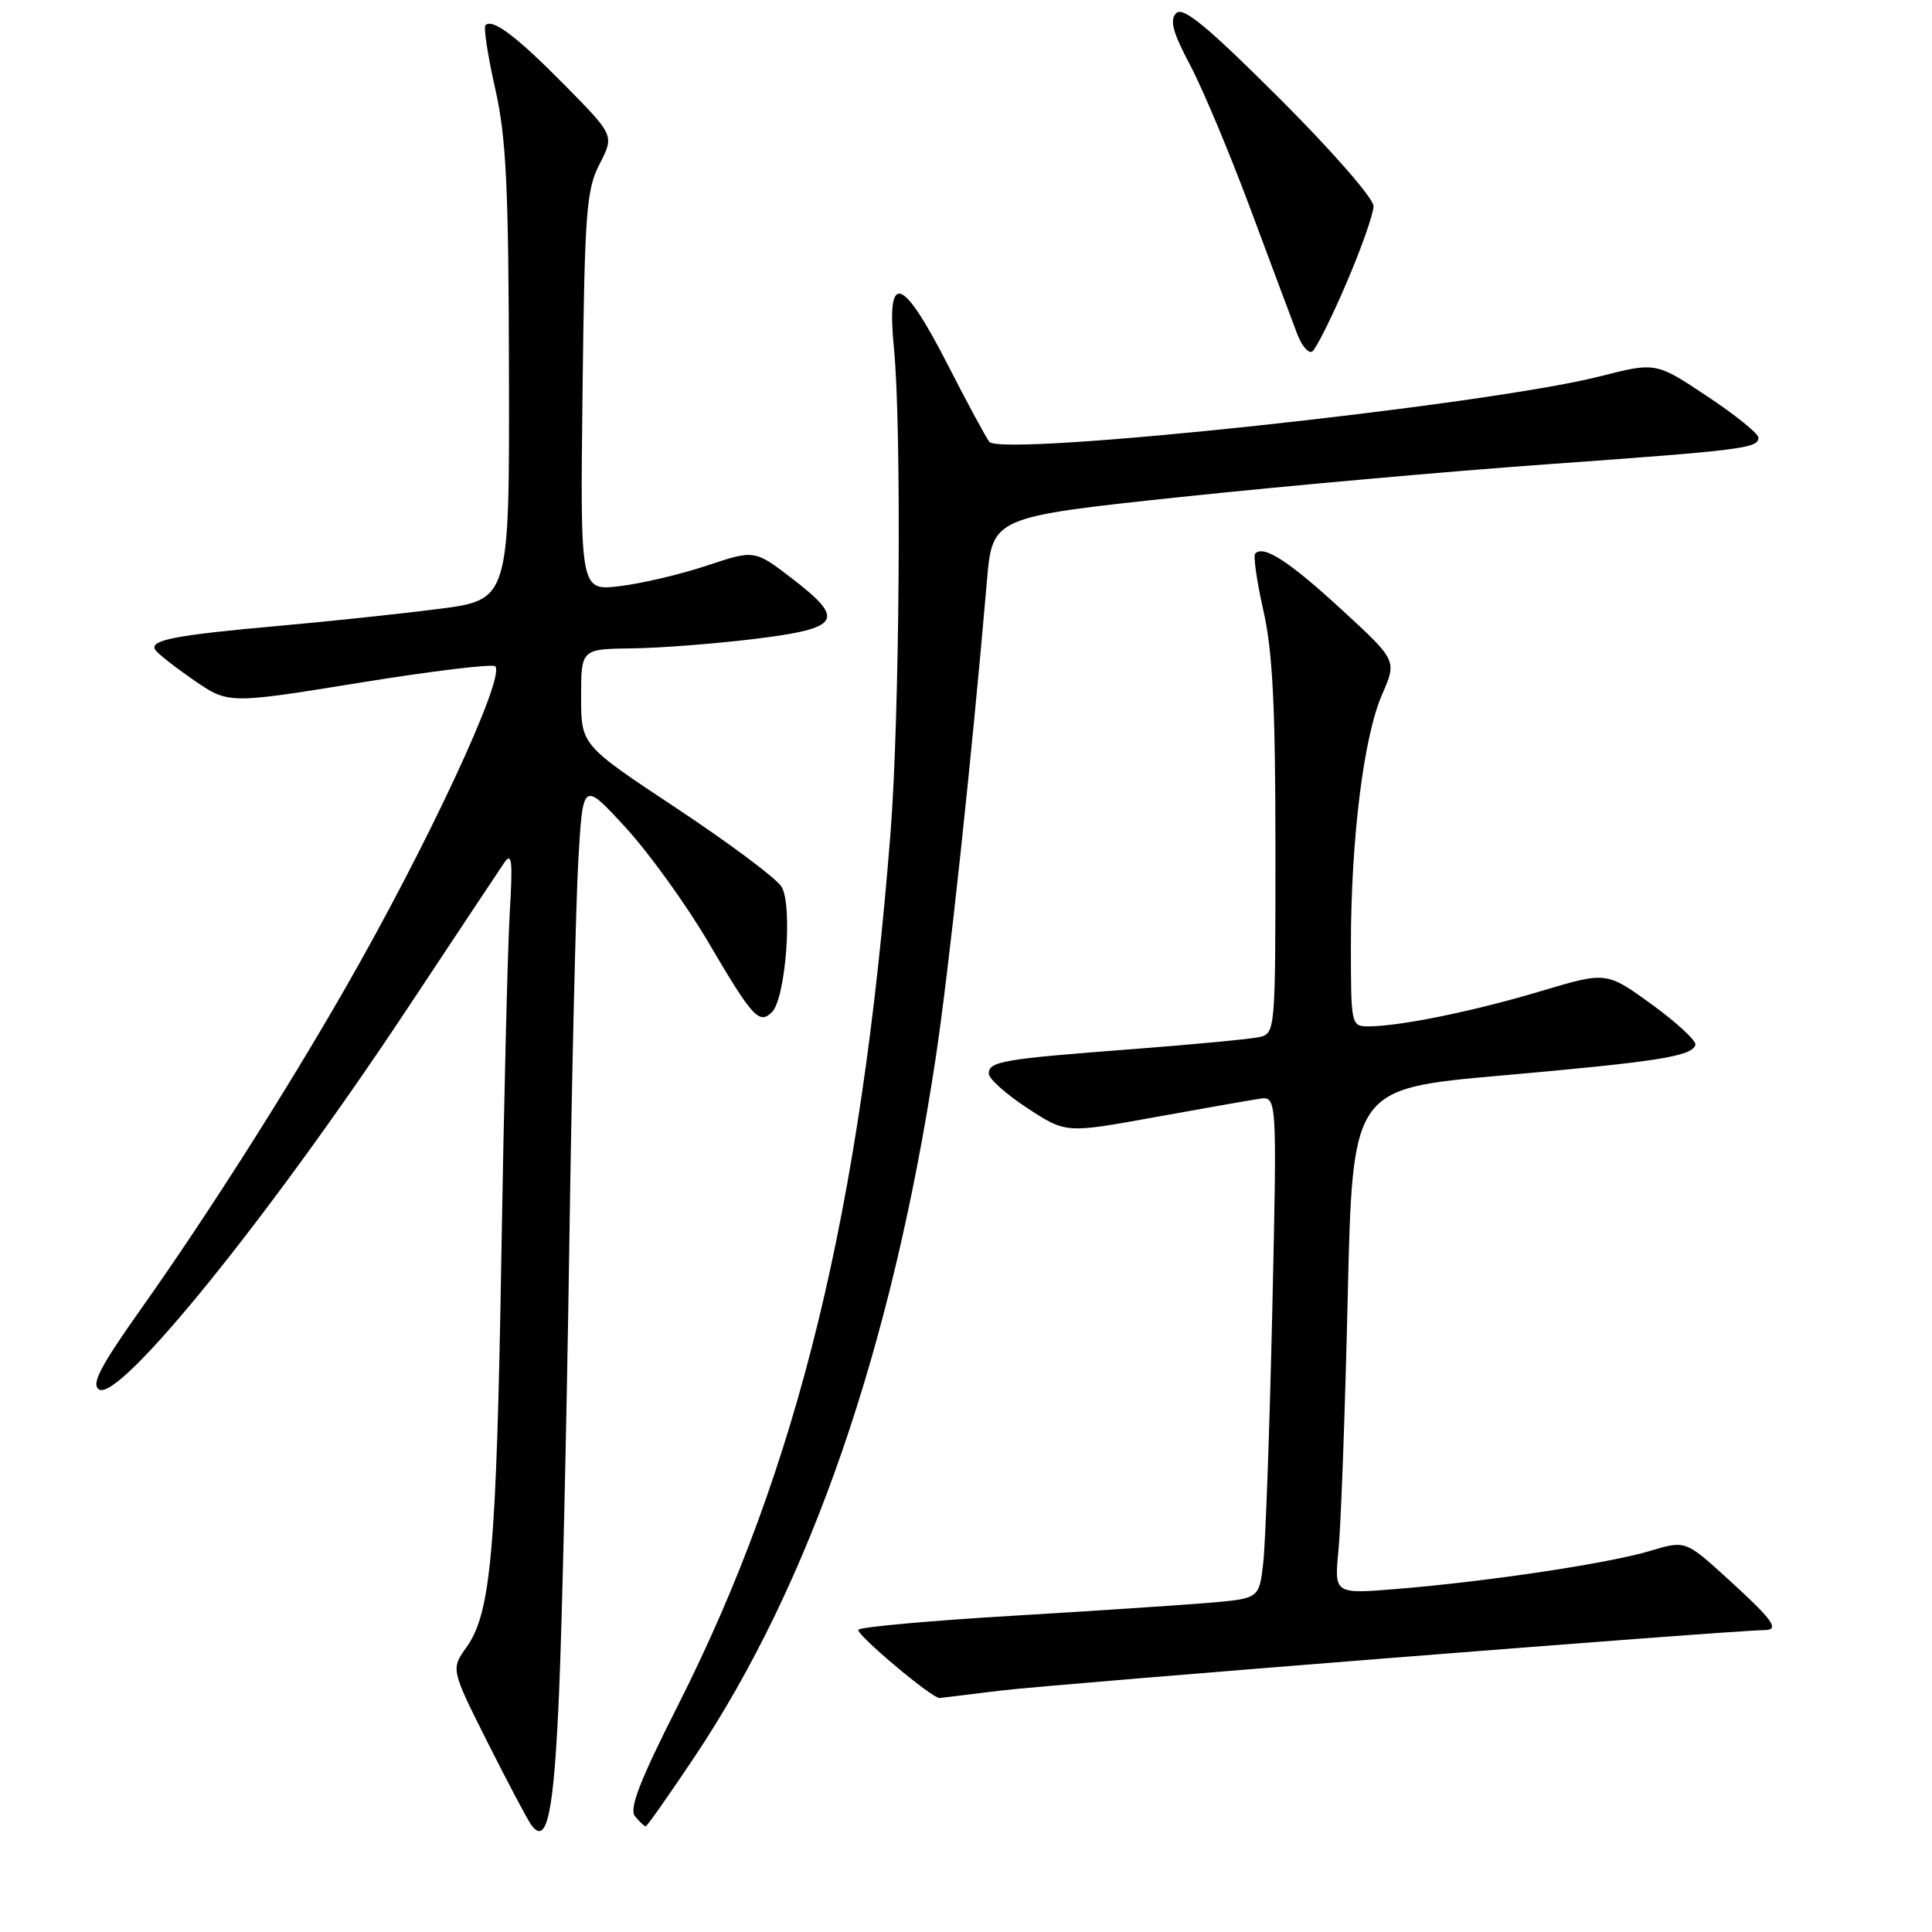<?xml version="1.0" encoding="UTF-8" standalone="no"?>
<!DOCTYPE svg PUBLIC "-//W3C//DTD SVG 1.1//EN" "http://www.w3.org/Graphics/SVG/1.1/DTD/svg11.dtd" >
<svg xmlns="http://www.w3.org/2000/svg" xmlns:xlink="http://www.w3.org/1999/xlink" version="1.1" viewBox="0 0 256 256">
 <g >
 <path fill="currentColor"
d=" M 74.08 224.27 C 74.48 215.05 75.08 188.82 75.42 166.00 C 75.75 143.18 76.30 119.78 76.63 114.00 C 77.24 103.50 77.24 103.50 82.87 109.62 C 85.97 112.99 90.93 119.86 93.88 124.89 C 99.70 134.81 100.60 135.80 102.29 134.11 C 104.12 132.28 105.06 119.84 103.54 117.47 C 102.83 116.35 96.56 111.68 89.62 107.08 C 77.00 98.72 77.00 98.72 77.00 92.36 C 77.00 86.00 77.00 86.00 83.75 85.91 C 87.46 85.87 94.77 85.30 99.99 84.66 C 111.40 83.26 112.10 82.15 104.97 76.67 C 99.98 72.84 99.98 72.84 93.65 74.95 C 90.17 76.11 84.97 77.33 82.10 77.67 C 76.88 78.29 76.88 78.29 77.19 51.90 C 77.47 28.07 77.69 25.13 79.45 21.73 C 81.39 17.95 81.39 17.95 74.95 11.40 C 68.49 4.85 65.27 2.40 64.33 3.34 C 64.05 3.61 64.63 7.36 65.60 11.67 C 67.08 18.19 67.39 24.52 67.44 49.50 C 67.50 79.50 67.50 79.50 58.00 80.70 C 52.77 81.37 43.16 82.38 36.63 82.96 C 23.20 84.16 19.78 84.83 20.56 86.09 C 20.86 86.58 23.17 88.39 25.69 90.13 C 30.27 93.28 30.27 93.28 47.63 90.47 C 57.17 88.92 65.27 87.94 65.62 88.29 C 67.02 89.69 56.59 112.08 45.72 131.00 C 37.76 144.87 27.35 161.20 18.74 173.36 C 13.28 181.07 12.05 183.42 13.12 184.11 C 15.79 185.82 35.54 161.44 53.82 133.88 C 60.24 124.19 66.07 115.41 66.77 114.38 C 67.83 112.81 67.96 113.91 67.54 121.00 C 67.27 125.67 66.77 145.93 66.44 166.00 C 65.79 205.36 65.06 213.71 61.83 218.24 C 59.74 221.17 59.74 221.17 64.59 230.84 C 67.26 236.15 69.87 241.08 70.38 241.79 C 72.47 244.69 73.39 240.35 74.08 224.27 Z  M 92.00 232.84 C 107.37 209.86 118.16 178.63 123.96 140.34 C 125.71 128.83 128.79 100.15 130.77 77.00 C 131.50 68.51 131.50 68.51 156.50 65.85 C 170.25 64.40 192.07 62.44 205.00 61.52 C 230.97 59.65 233.00 59.40 233.00 57.99 C 233.00 57.45 229.94 54.98 226.20 52.50 C 219.41 47.98 219.41 47.98 211.95 49.88 C 196.92 53.71 132.68 60.59 131.09 58.54 C 130.64 57.97 128.14 53.34 125.54 48.25 C 119.49 36.46 117.43 35.87 118.46 46.25 C 119.48 56.68 119.21 94.91 118.00 110.34 C 114.07 160.37 105.78 194.41 89.85 225.93 C 84.71 236.09 83.33 239.69 84.15 240.68 C 84.75 241.41 85.39 242.00 85.56 242.00 C 85.73 242.00 88.63 237.88 92.00 232.84 Z  M 132.53 224.02 C 139.46 223.16 229.88 216.00 233.73 216.00 C 235.91 216.00 235.01 214.73 228.91 209.18 C 223.33 204.10 223.33 204.10 218.62 205.51 C 213.17 207.15 197.22 209.55 185.14 210.54 C 176.78 211.23 176.78 211.23 177.36 205.36 C 177.68 202.14 178.23 187.07 178.58 171.88 C 179.22 144.26 179.22 144.26 198.86 142.52 C 219.77 140.67 224.19 139.97 224.65 138.45 C 224.81 137.93 222.22 135.53 218.90 133.11 C 212.86 128.73 212.86 128.73 204.18 131.33 C 195.30 133.99 185.45 136.00 181.32 136.00 C 179.04 136.00 179.00 135.82 179.00 125.25 C 179.01 111.16 180.69 97.60 183.14 92.01 C 185.10 87.52 185.10 87.52 177.80 80.80 C 170.83 74.39 167.47 72.20 166.33 73.34 C 166.04 73.62 166.53 77.02 167.40 80.88 C 168.63 86.27 169.00 93.56 169.00 112.43 C 169.00 136.96 169.00 136.96 166.75 137.44 C 165.51 137.70 157.97 138.41 150.00 139.02 C 132.89 140.32 130.99 140.64 131.02 142.27 C 131.03 142.95 133.33 145.00 136.14 146.84 C 141.24 150.17 141.24 150.17 152.87 148.06 C 159.27 146.90 165.56 145.79 166.86 145.60 C 169.22 145.23 169.22 145.23 168.58 173.87 C 168.22 189.62 167.68 204.60 167.38 207.16 C 166.84 211.81 166.84 211.81 160.17 212.38 C 156.50 212.69 144.72 213.47 134.00 214.11 C 123.28 214.75 114.16 215.57 113.75 215.94 C 113.23 216.40 123.42 225.00 124.49 225.00 C 124.52 225.00 128.14 224.56 132.53 224.02 Z  M 178.37 37.60 C 180.37 32.95 182.00 28.32 182.00 27.31 C 182.00 26.29 176.47 19.95 169.52 13.02 C 159.94 3.46 156.76 0.84 155.86 1.74 C 154.95 2.65 155.39 4.27 157.74 8.71 C 159.42 11.89 163.05 20.57 165.81 28.00 C 168.57 35.42 171.32 42.76 171.91 44.31 C 172.51 45.86 173.39 46.88 173.87 46.58 C 174.35 46.28 176.38 42.24 178.37 37.60 Z "/>
</g>
</svg>